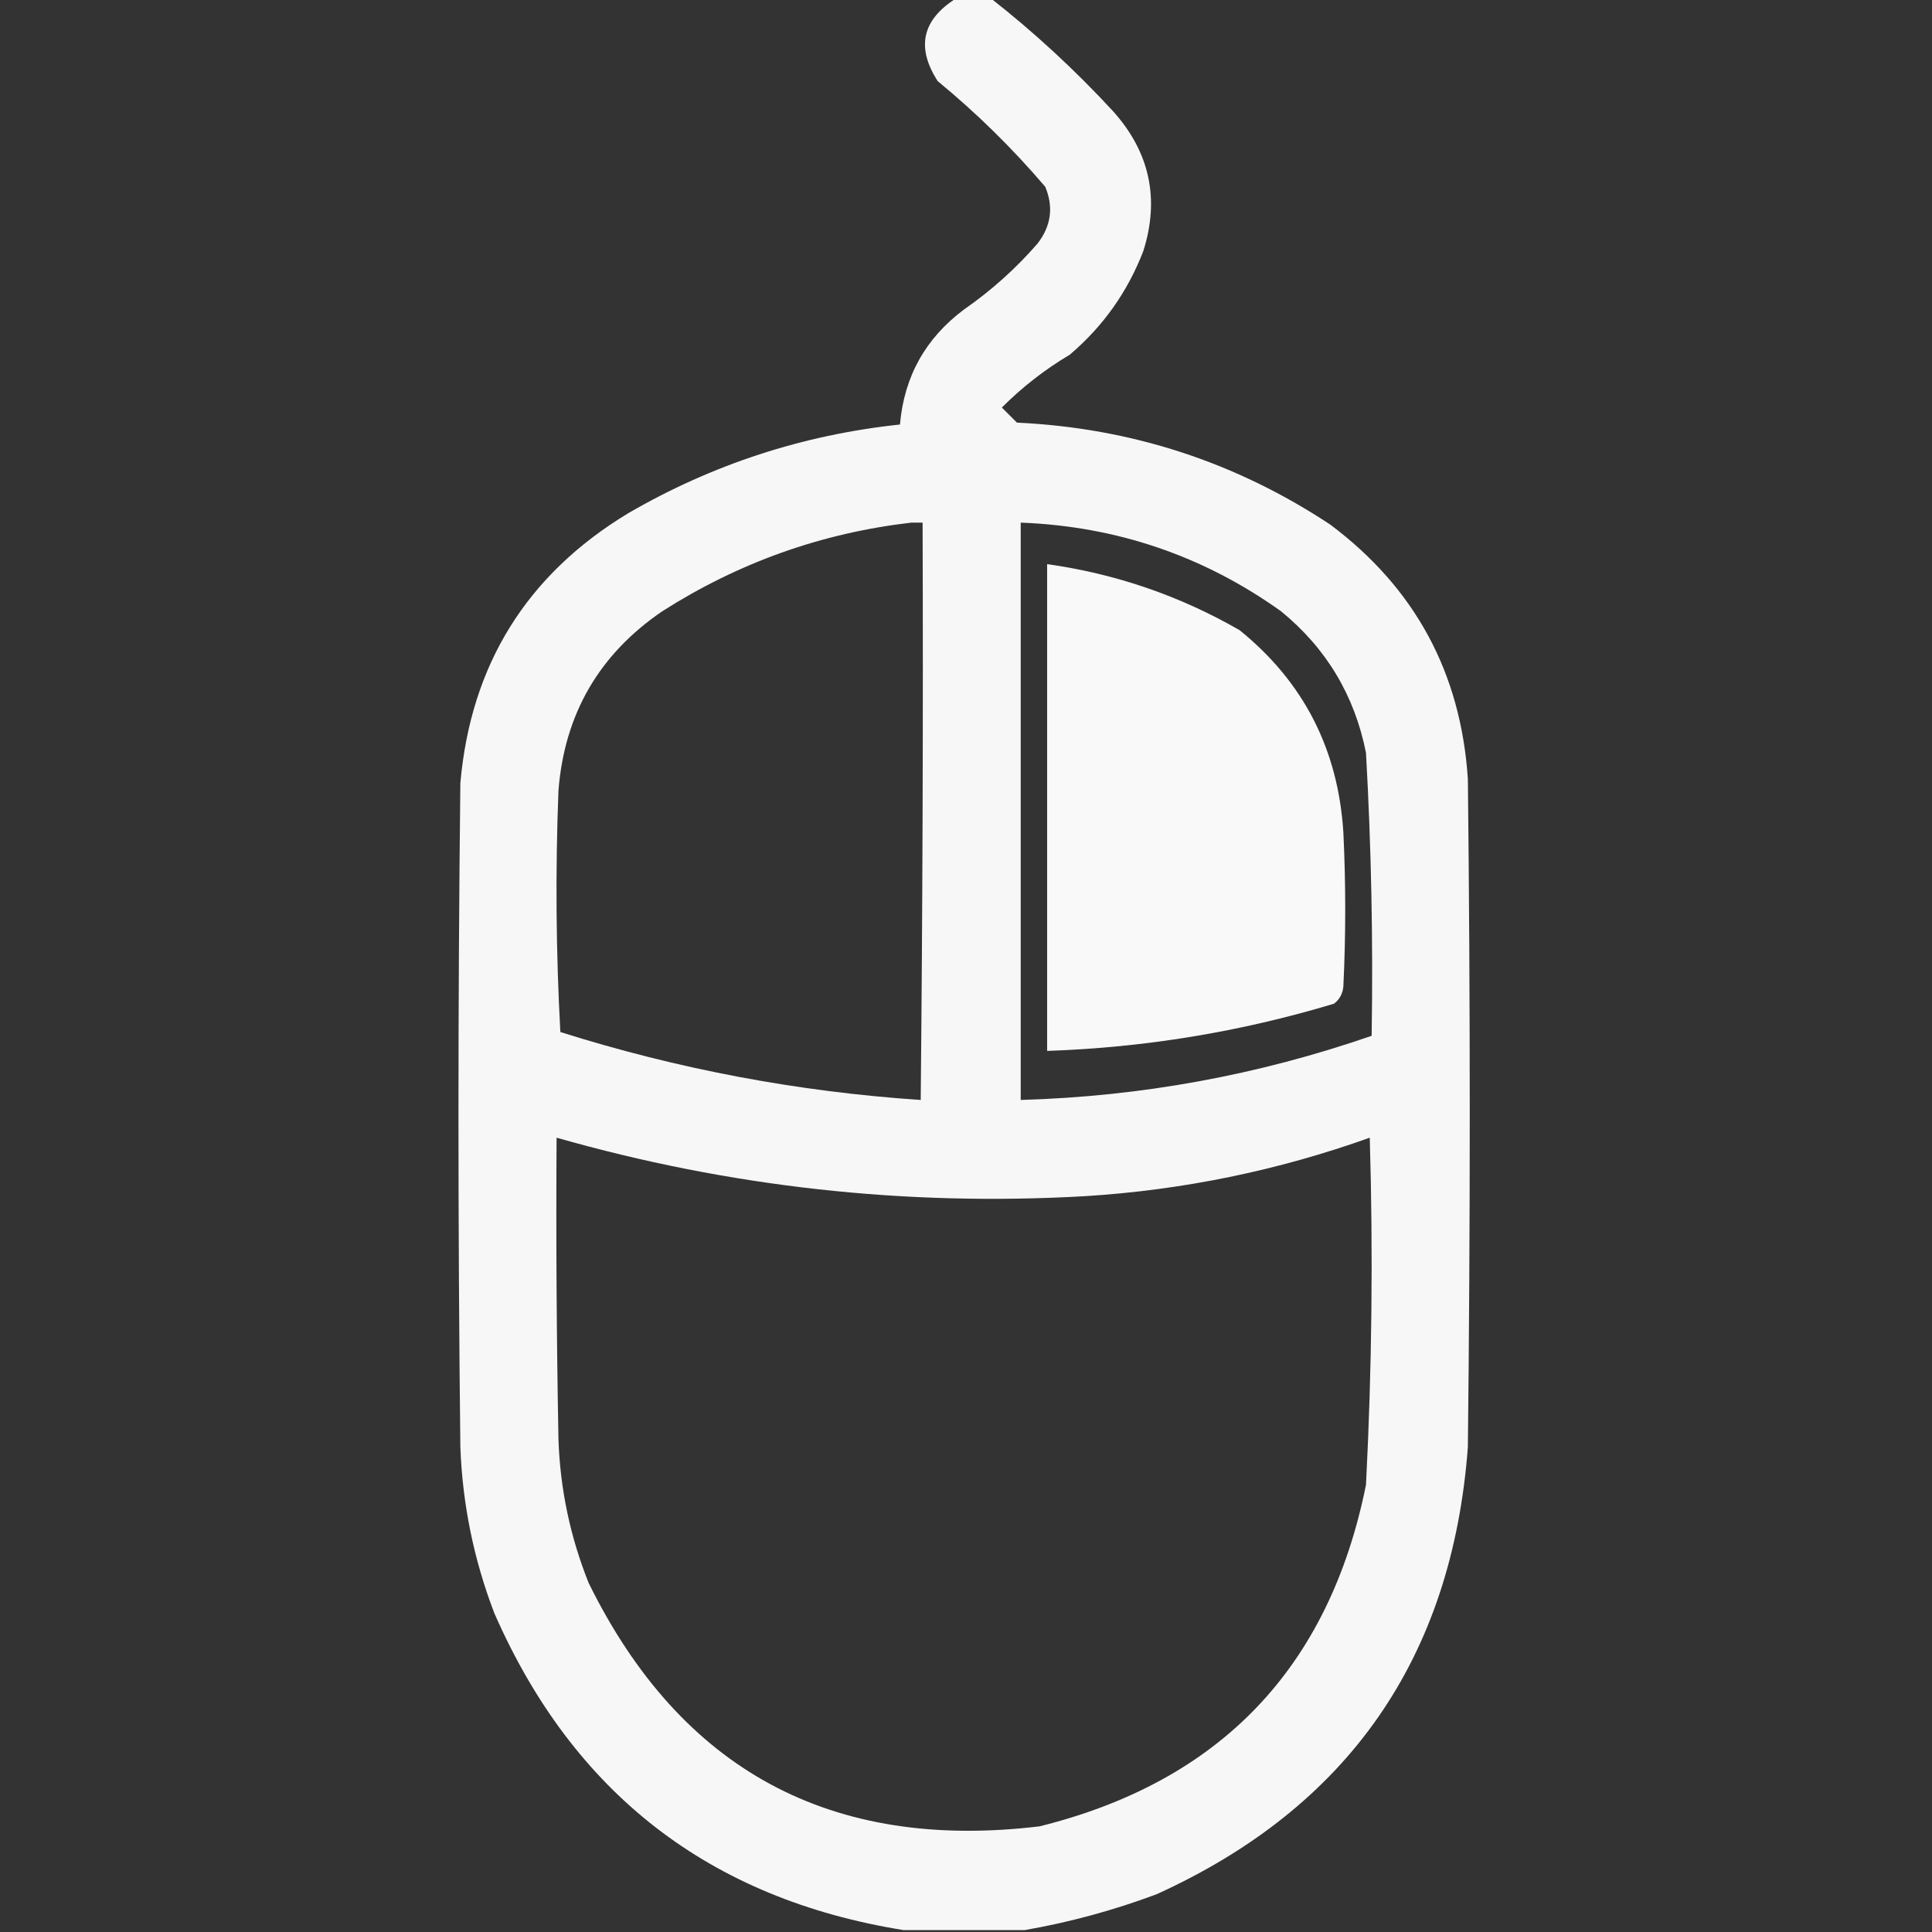 <?xml version="1.0" encoding="UTF-8"?>
<!DOCTYPE svg PUBLIC "-//W3C//DTD SVG 1.1//EN" "http://www.w3.org/Graphics/SVG/1.1/DTD/svg11.dtd">
<svg xmlns="http://www.w3.org/2000/svg" version="1.1" width="512px" height="512px" style="shape-rendering:geometricPrecision; text-rendering:geometricPrecision; image-rendering:optimizeQuality; fill-rule:evenodd; clip-rule:evenodd" xmlns:xlink="http://www.w3.org/1999/xlink">
<rect width="100%" height="100%" fill="#333333" stroke="none"/>
<g><path style="opacity:0.96" fill="#fefffe" d="M 253.5,-0.5 C 256.5,-0.5 259.5,-0.5 262.5,-0.5C 274.038,8.53 284.871,18.53 295,29.5C 304.7,40.336 307.367,52.669 303,66.5C 298.831,77.333 292.331,86.5 283.5,94C 276.928,97.903 270.928,102.569 265.5,108C 266.833,109.333 268.167,110.667 269.5,112C 299.726,113.409 327.392,122.409 352.5,139C 375.004,155.837 387.171,178.337 389,206.5C 389.667,265.5 389.667,324.5 389,383.5C 384.814,439.414 357.314,478.914 306.5,502C 295.009,506.287 283.343,509.454 271.5,511.5C 260.833,511.5 250.167,511.5 239.5,511.5C 188.085,503.258 151.919,475.258 131,427.5C 125.566,413.332 122.566,398.665 122,383.5C 121.333,324.833 121.333,266.167 122,207.5C 124.778,176.1 139.612,152.266 166.5,136C 188.807,123.065 212.807,115.231 238.5,112.5C 239.602,99.796 245.269,89.629 255.5,82C 262.742,76.967 269.242,71.134 275,64.5C 278.572,59.832 279.239,54.832 277,49.5C 268.316,39.316 258.816,29.983 248.5,21.5C 242.713,12.519 244.379,5.186 253.5,-0.5 Z M 241.5,138.5 C 242.5,138.5 243.5,138.5 244.5,138.5C 244.667,189.501 244.5,240.501 244,291.5C 211.479,289.329 179.646,283.329 148.5,273.5C 147.334,252.174 147.167,230.841 148,209.5C 149.585,189.255 158.751,173.421 175.5,162C 195.745,149.086 217.745,141.253 241.5,138.5 Z M 270.5,138.5 C 295.93,139.476 318.93,147.31 339.5,162C 351.479,171.788 358.979,184.288 362,199.5C 363.409,224.472 363.909,249.472 363.5,274.5C 333.39,284.922 302.39,290.588 270.5,291.5C 270.5,240.5 270.5,189.5 270.5,138.5 Z M 147.5,301.5 C 193.271,314.554 239.938,319.721 287.5,317C 313.434,315.39 338.601,310.223 363,301.5C 363.909,332.188 363.576,362.855 362,393.5C 352.251,441.915 323.418,472.082 275.5,484C 220.271,490.641 180.438,469.141 156,419.5C 151.116,407.296 148.449,394.629 148,381.5C 147.5,354.835 147.333,328.169 147.5,301.5 Z"/></g>
<g><path style="opacity:0.971" fill="#fefffe" d="M 277.5,149.5 C 295.656,152.052 312.656,157.885 328.5,167C 345.428,180.685 354.594,198.519 356,220.5C 356.667,234.167 356.667,247.833 356,261.5C 355.801,263.402 354.967,264.902 353.5,266C 328.686,273.464 303.352,277.63 277.5,278.5C 277.5,235.5 277.5,192.5 277.5,149.5 Z"/></g>
</svg>
